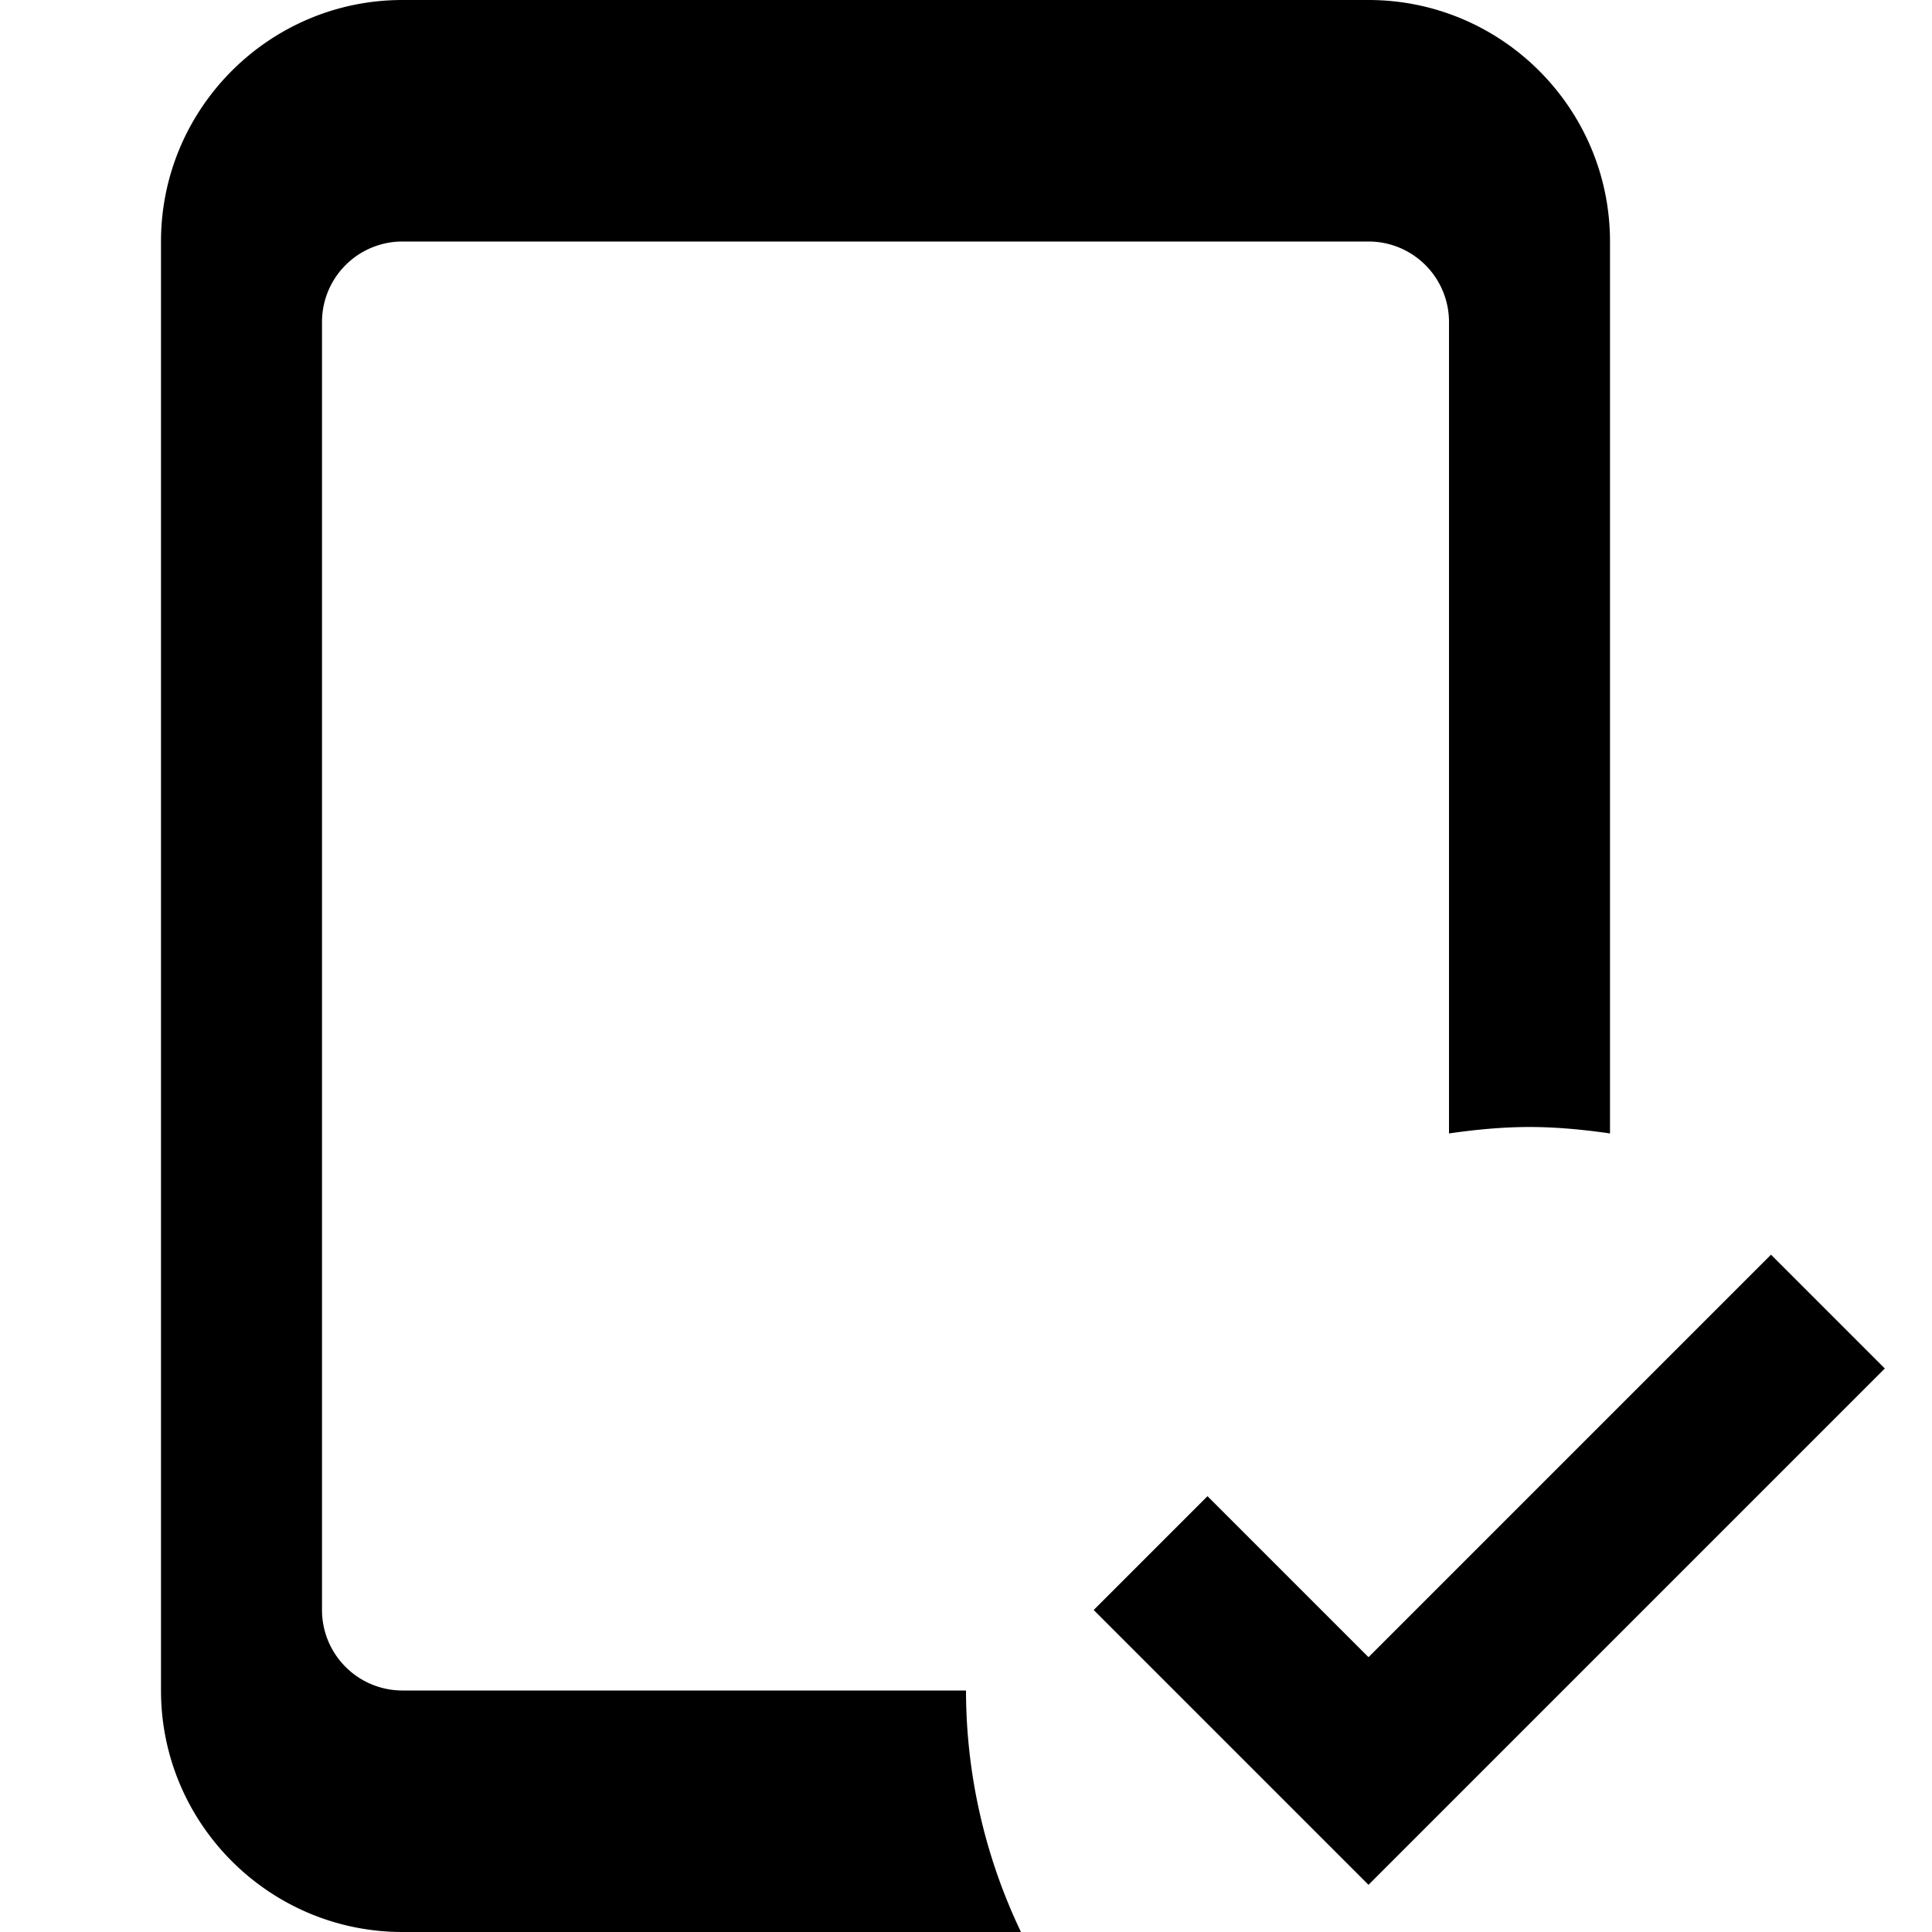 <svg id="nc_icon" xmlns="http://www.w3.org/2000/svg" xml:space="preserve" viewBox="0 0 24 24"><g fill="currentColor" class="nc-icon-wrapper"><path d="M17 23.414 13.586 20 15 18.586l2 2 5-5L23.414 17z" data-color="color-2"/><path d="M12 21H5a1 1 0 0 1-1-1V4a1 1 0 0 1 1-1h12a1 1 0 0 1 1 1v10.08c.327-.047.66-.08 1-.08s.673.033 1 .08V3c0-1.654-1.346-3-3-3H5C3.346 0 2 1.346 2 3v18c0 1.654 1.346 3 3 3h7.683A6.962 6.962 0 0 1 12 21z"/></g></svg>
